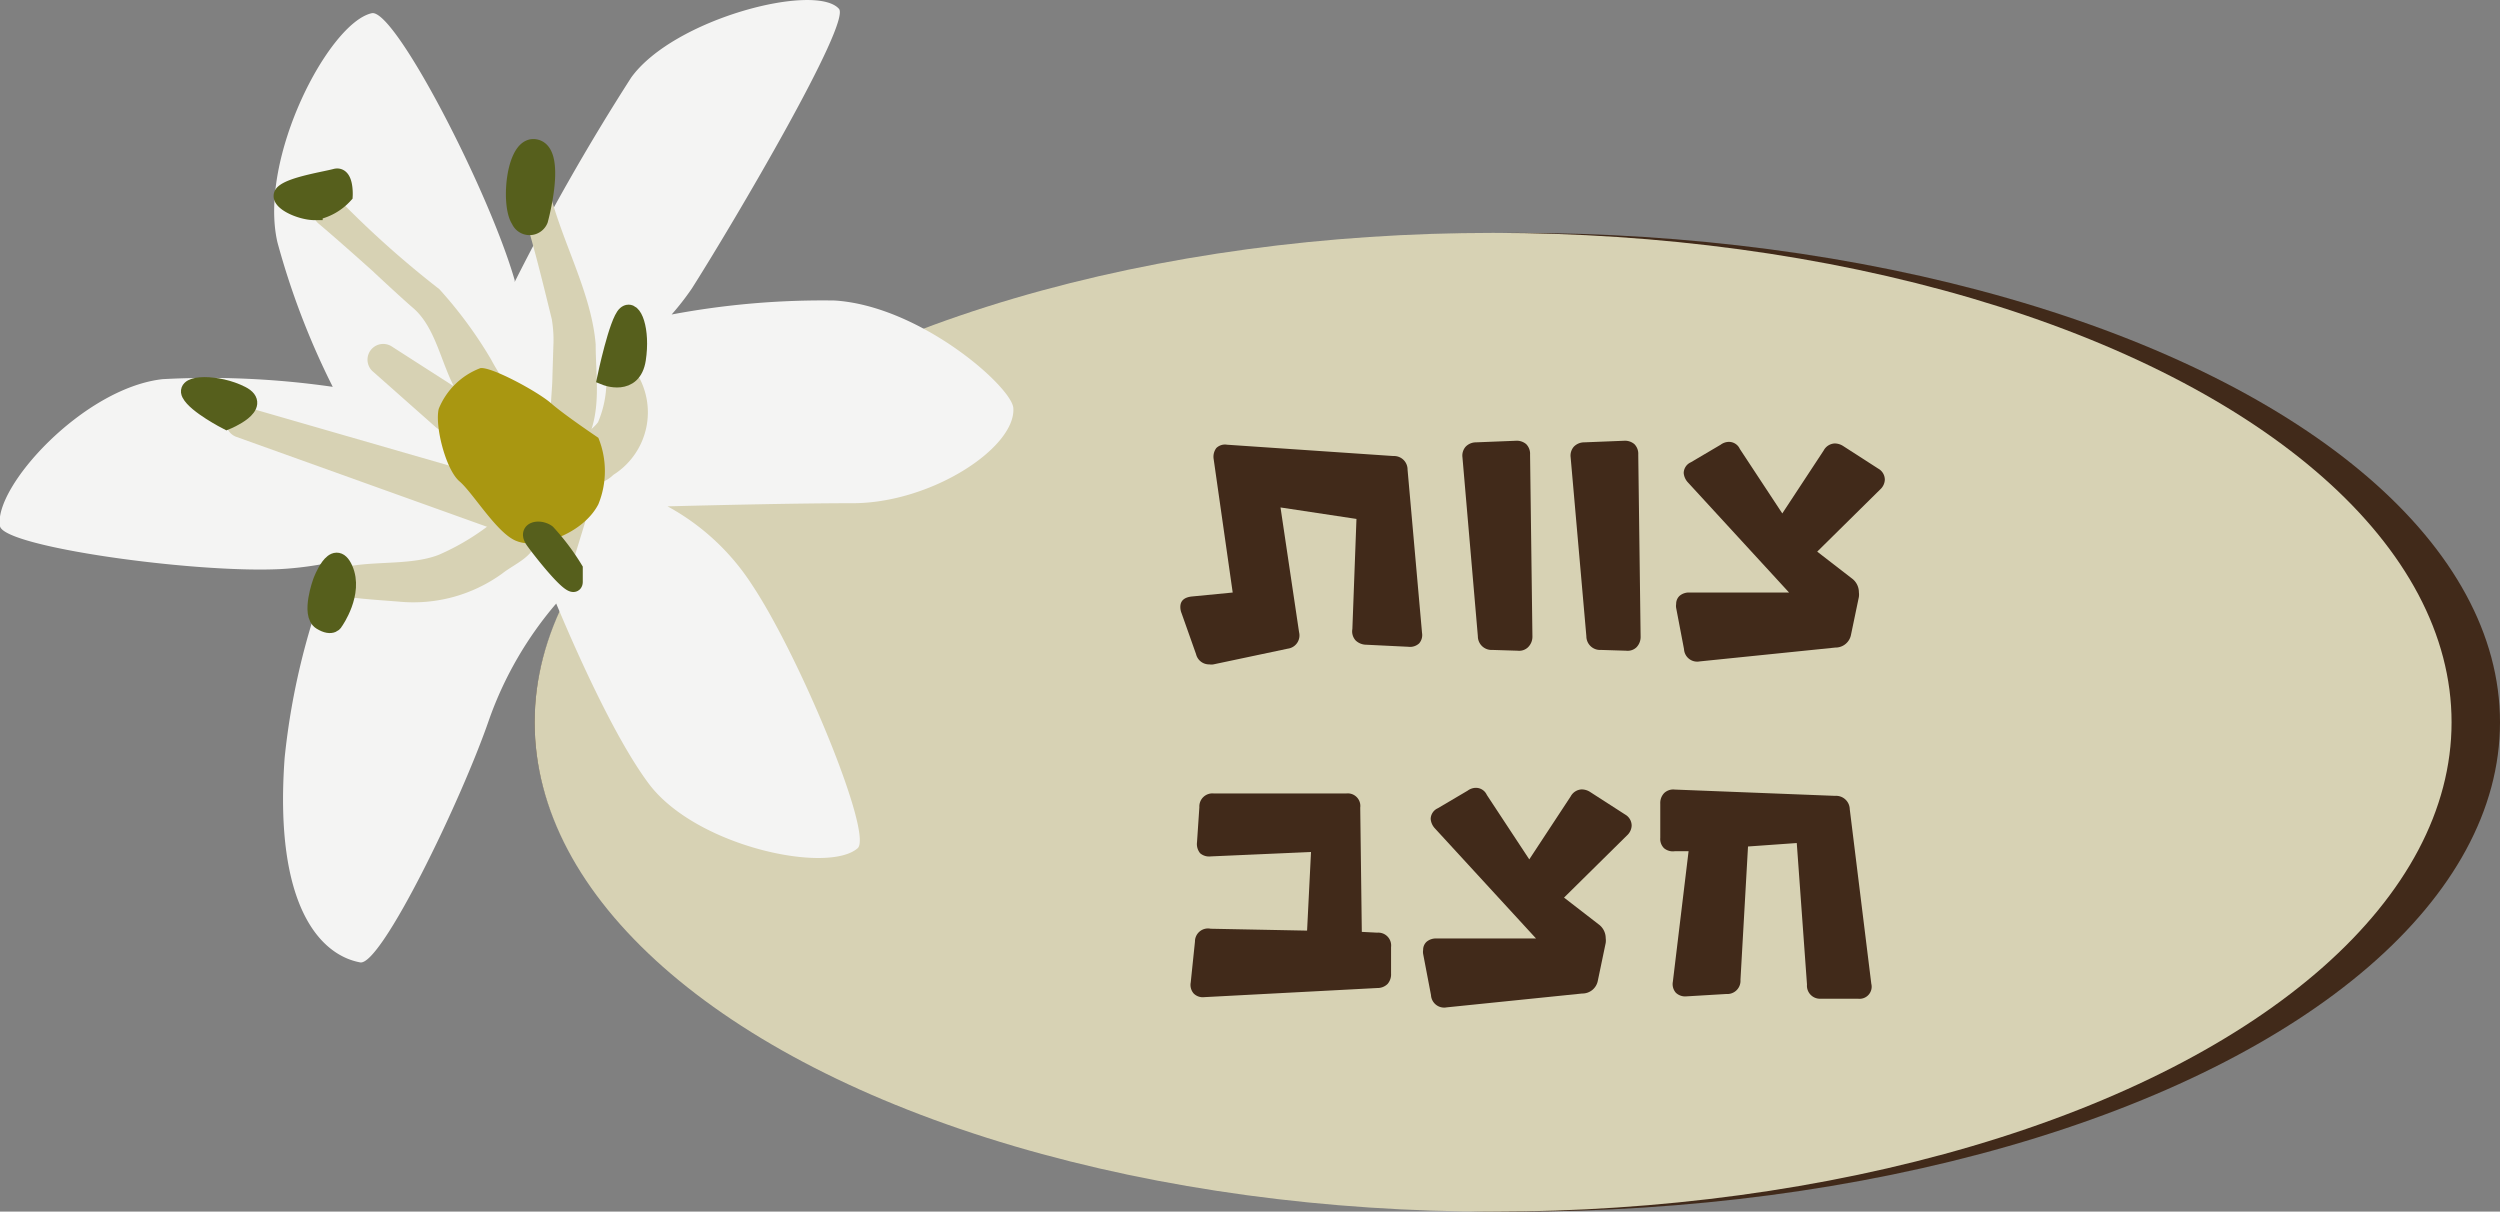 <svg xmlns="http://www.w3.org/2000/svg" viewBox="0 0 158.98 77.05"><rect x="0" y="0" width="158.98" height="77.05" fill="#808080" stroke="none"/><defs><style>.cls-1{fill:#412a1a;}.cls-2{fill:#d7d2b4;}.cls-3{fill:#f4f4f3;}.cls-4{fill:none;stroke:#d7d2b4;stroke-linecap:round;stroke-width:2px;}.cls-4,.cls-6{stroke-miterlimit:10;}.cls-5{fill:#a99711;}.cls-6{fill:#565f1c;stroke:#565f1c;}</style></defs><g id="Layer_2" data-name="Layer 2"><g id="Layer_1-2" data-name="Layer 1"><ellipse class="cls-1" cx="96.49" cy="45.93" rx="62.49" ry="31.12"/><ellipse class="cls-2" cx="94.95" cy="45.93" rx="60.95" ry="31.12"/><path class="cls-3" d="M54.11,32c5.06.05,10.5-3.53,10.33-6.05-.09-1.34-5.91-6.49-11.36-6.84A52,52,0,0,0,42.71,20,17,17,0,0,0,44,18.34C46.69,14.1,54.14,1.45,53.35.56c-1.5-1.68-10.5.62-13.21,4.37a142.45,142.45,0,0,0-7.41,13l0-.11C31.09,12.12,25.09.52,23.64.84c-2.72.61-7.22,9.2-6,14.56a49,49,0,0,0,3.52,9.2,55.31,55.31,0,0,0-10.81-.49C5.29,24.67-.44,31,0,33.46c.24,1.32,12.36,3,17.82,2.73a21.32,21.32,0,0,0,3.39-.46A45.21,45.21,0,0,0,18.1,48.2c-.69,9.51,2.32,12.54,4.8,13,1.32.26,6.45-10.32,8.22-15.49a23.3,23.3,0,0,1,4.25-7.33c1.18,2.82,3.67,8.49,5.89,11.46,3,4,11.38,5.76,13.28,4.1,1-.89-3.68-12.19-6.71-16.74a14.83,14.83,0,0,0-5.38-5C45.61,32.12,50.79,32,54.11,32Z"/><path class="cls-2" d="M40.44,23.66A4.7,4.7,0,0,1,39,30.2a2,2,0,0,1-2.21.42,1.43,1.43,0,0,1-.61-1.91c.19-.85.7-.92,1.07-1.18a2.65,2.65,0,0,0,.78-.68,6.68,6.68,0,0,0,.53-2.77,1,1,0,0,1,1.88-.42Z"/><path class="cls-2" d="M35.34,27.92c-.54-1.36-.22-2.67-.21-4L35.19,22a7.92,7.92,0,0,0-.1-1.7c-.64-2.6-1.27-5.22-2.11-7.77a1,1,0,0,1,1.9-.64c.76,3.34,2.72,6.63,3,10,0,2.09.39,4.19-.57,6.17a1.1,1.1,0,0,1-2-.16Z"/><path class="cls-2" d="M34.23,34.08c-.23,1.34-1.37,1.68-2.29,2.39a9.62,9.62,0,0,1-6.56,1.79c-1-.08-2-.14-3.07-.27a1,1,0,0,1,0-2c1.79-.3,4-.07,5.62-.72a15.22,15.22,0,0,0,3.51-2.14c.85-.9,3-.65,2.79.95Z"/><path class="cls-2" d="M31,33.51l-16-5.74a1,1,0,0,1,.61-1.9L32,30.6A1.53,1.53,0,1,1,31,33.51Z"/><path class="cls-2" d="M31,28c-1.48-.87-1.65-2.46-2.34-3.85-.73-1.62-1.13-3.51-2.43-4.6-.56-.48-2-1.81-2.55-2.33-1.12-1-2.24-2-3.42-3a1,1,0,0,1,1.28-1.55,62,62,0,0,0,6.4,5.72,27.29,27.29,0,0,1,3.29,4.47c.73,1.4,1.88,2.58,1.59,4.33A1.24,1.24,0,0,1,31,28Z"/><path class="cls-2" d="M24.94,22.05l4.41,2.83a1.41,1.41,0,1,1-1.69,2.24l-3.93-3.48a1,1,0,0,1,1.21-1.59Z"/><line class="cls-4" x1="35.56" y1="35.17" x2="36.24" y2="32.96"/><path class="cls-5" d="M32.89,34.42c1.32.51,4.18-.46,5.16-2.35a5.59,5.59,0,0,0,0-4.23s-2.13-1.43-3-2.19-3.81-2.34-4.5-2.24A4.62,4.62,0,0,0,27.9,26c-.26,1.07.44,3.86,1.32,4.61S31.65,34,32.89,34.42Z"/><path class="cls-6" d="M36.56,36.17a14.59,14.59,0,0,0-1.74-2.31c-.51-.37-1.45-.21-.89.56s2.63,3.39,2.63,2.57Z"/><path class="cls-6" d="M38.48,24s1.8.73,2.09-1.14-.26-3.37-.8-2.9S38.48,24,38.48,24Z"/><path class="cls-6" d="M34.35,14s1.17-4.23-.24-4.63S32.32,13,33,14A.73.73,0,0,0,34.35,14Z"/><path class="cls-6" d="M21.93,12.43s.07-1.38-.6-1.2-2.74.5-3.31,1,1,1.27,2,1.27A3.46,3.46,0,0,0,21.93,12.43Z"/><path class="cls-6" d="M14.42,26.82s2.46-1,.95-1.77-3.7-.75-3.32,0S14.42,26.82,14.42,26.82Z"/><path class="cls-6" d="M21.33,39.55s1.3-1.83.61-3.38-1.55.82-1.55.82-.76,2.09,0,2.56S21.33,39.55,21.33,39.55Z"/><path class="cls-1" d="M90.25,40.91a.85.85,0,0,1-.69.22L86.89,41a1,1,0,0,1-.67-.26A.85.85,0,0,1,86,40L86.26,33l-4.83-.73,1.18,7.93a.85.85,0,0,1-.72,1.05l-4.73,1a.73.73,0,0,1-.25,0,.85.85,0,0,1-.85-.65L75.14,39a1.05,1.05,0,0,1-.08-.4c0-.4.25-.62.75-.67l2.58-.25-1.21-8.48a.92.92,0,0,1,.17-.71.79.79,0,0,1,.68-.21L88.61,29a.86.86,0,0,1,.9.87l.92,10.38A.81.81,0,0,1,90.25,40.91Z"/><path class="cls-1" d="M97.17,41.16a.81.81,0,0,1-.66.22l-1.6-.05a.87.87,0,0,1-.93-.87L93,29.08a.86.86,0,0,1,.2-.67.91.91,0,0,1,.65-.28l2.52-.1a.93.93,0,0,1,.68.21.87.87,0,0,1,.25.67l.15,11.57A.94.94,0,0,1,97.17,41.16Z"/><path class="cls-1" d="M104.07,41.16a.81.81,0,0,1-.66.22l-1.6-.05a.87.87,0,0,1-.93-.87l-1-11.38a.86.86,0,0,1,.2-.67.91.91,0,0,1,.65-.28l2.52-.1a.93.93,0,0,1,.68.21.87.87,0,0,1,.25.67l.15,11.57A.94.94,0,0,1,104.07,41.16Z"/><path class="cls-1" d="M119.86,30.51a.89.89,0,0,1-.3.62l-4,3.95,2.2,1.7a1.09,1.09,0,0,1,.45.88,1.15,1.15,0,0,1,0,.3l-.5,2.4a1,1,0,0,1-1,.82l-8.62.88a.84.84,0,0,1-1-.78l-.5-2.62a.77.77,0,0,1,0-.25.69.69,0,0,1,.23-.53.92.92,0,0,1,.62-.2l6.33,0-6.43-7a1,1,0,0,1-.27-.6.76.76,0,0,1,.45-.68l1.9-1.12a.89.89,0,0,1,.52-.18.76.76,0,0,1,.7.45l2.7,4.1,2.63-4a.84.84,0,0,1,.7-.45,1,1,0,0,1,.55.17l2.22,1.43A.81.81,0,0,1,119.86,30.51Z"/><path class="cls-1" d="M87.58,59.31a.82.82,0,0,1,.88.92l0,1.68a.92.92,0,0,1-.22.66.9.9,0,0,1-.65.26l-11,.58a.82.82,0,0,1-.68-.23.83.83,0,0,1-.19-.7l.27-2.6a.83.83,0,0,1,1-.82l6.13.12.25-5L77,54.46a.88.88,0,0,1-.68-.2.92.92,0,0,1-.2-.7l.15-2.23a.83.83,0,0,1,.93-.87l8.4,0a.8.8,0,0,1,.9.9l.1,7.9Z"/><path class="cls-1" d="M103.76,52.51a.89.89,0,0,1-.3.62l-4,3.95,2.2,1.7a1.09,1.09,0,0,1,.45.88,1.15,1.15,0,0,1,0,.3l-.5,2.4a1,1,0,0,1-1,.82L92,64.06a.84.84,0,0,1-1-.78l-.5-2.62a.77.77,0,0,1,0-.25.69.69,0,0,1,.23-.53.92.92,0,0,1,.62-.2l6.33,0-6.43-7a1,1,0,0,1-.27-.6.76.76,0,0,1,.45-.68l1.9-1.12a.89.89,0,0,1,.52-.18.76.76,0,0,1,.7.45l2.7,4.1,2.63-4a.84.84,0,0,1,.7-.45,1,1,0,0,1,.55.17l2.22,1.43A.81.81,0,0,1,103.76,52.51Z"/><path class="cls-1" d="M114.91,62.61l-.65-9-3.1.22-.48,8.48a.84.84,0,0,1-.9.9l-2.52.15a.86.86,0,0,1-.69-.23.83.83,0,0,1-.19-.7l1-8.3-.87,0a.88.88,0,0,1-.69-.19.83.83,0,0,1-.24-.66l0-2.17a.91.91,0,0,1,.25-.68.84.84,0,0,1,.67-.22l10.2.4a.87.87,0,0,1,.93.85L119,62.56a.77.77,0,0,1-.85.95l-2.35,0A.83.83,0,0,1,114.91,62.61Z"/></g></g></svg>